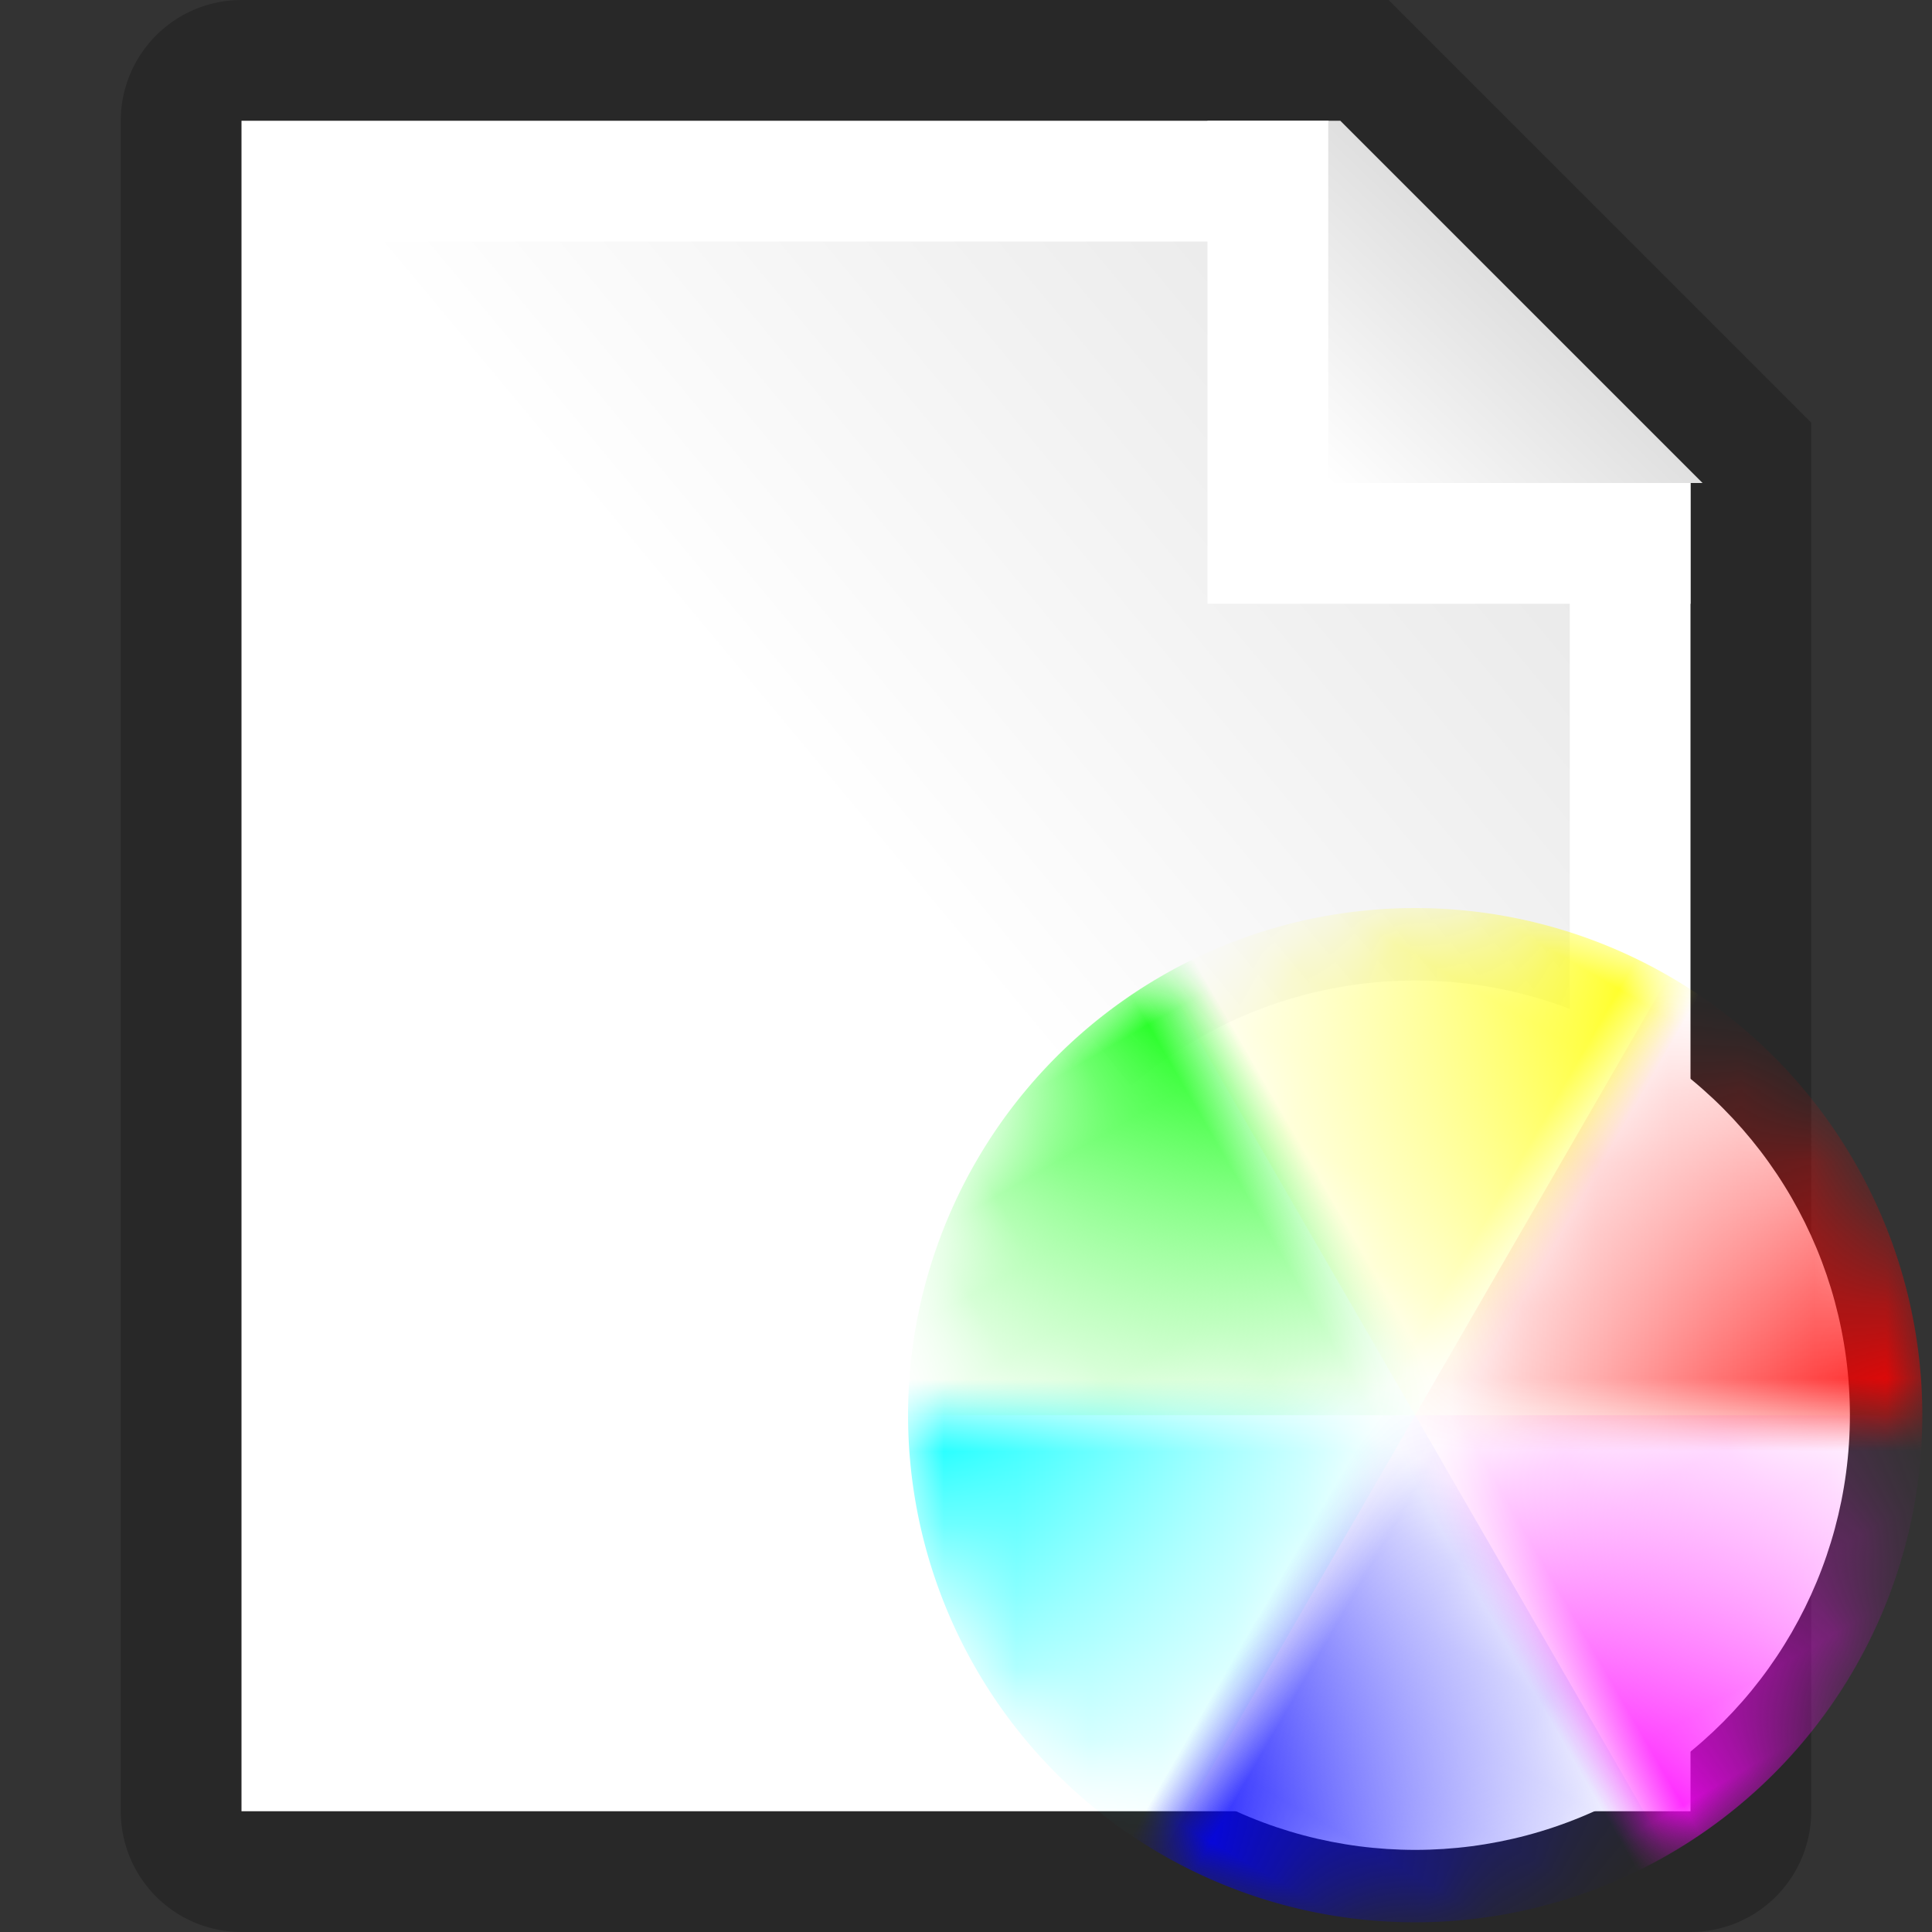 ﻿<?xml version="1.0" encoding="utf-8" standalone="yes"?>
<!DOCTYPE svg PUBLIC "-//W3C//DTD SVG 1.1//EN" "http://www.w3.org/Graphics/SVG/1.1/DTD/svg11.dtd">
<svg xmlns="http://www.w3.org/2000/svg" xmlns:xlink="http://www.w3.org/1999/xlink"
	width="16" height="16" version="1.1">
	<rect width="100%" height="100%" fill="#333333" stroke="none"/>
	<title>White Page Color</title>
	<desc>White Page Color</desc>
	<g id="icon" transform="translate(8,8)">
		<defs>
			<linearGradient id="center" x1="100%" y1="0%" x2="0%" y2="100%">
				<stop offset="0%" stop-color="#cacaca" />
				<stop offset="10%" stop-color="#e9e9e9" />
				<stop offset="50%" stop-color="#fff" />
			</linearGradient>
			<linearGradient id="corner" x1="0%" y1="100%" x2="100%" y2="0%">
				<stop offset="0%" stop-color="#fff" />
				<stop offset="100%" stop-color="#c1c1c1" />
			</linearGradient>
		</defs>
		<path fill="#000" opacity="0.21"
			d="M0,-8 h-6 a1,1 0 0,0 -1,1 v14 a1,1 0 0,0 1,1 h12 a1,1 0 0,0 1,-1 v-11.5 l-3.5,-3.5 l-4.5,0 Z" />
		<path fill="#fff" d="M0,-7 h-6 v14 h12 v-11 l-3,-3 h-3 Z" />
		<path fill="url(#center)" d="M0,-6 h-5 v12 h10 v-10 l-2,-2 h-2 Z" />
		<path fill="#fff" d="M2,-7 h1 l3,3 v1 h-4 v-4 Z" />
		<path fill="url(#corner)" d="M3,-7 l0.1,0 l3,3 l-3.1,0 v-3 Z" />
		<g id="color-wheel" transform="scale(0.6) translate(6.2,6.2)">
			<defs>
				<linearGradient id="red" x1="0%" y1="0%" x2="100%" y2="0%">
					<stop offset="0%" stop-color="#f00" stop-opacity="0" />
					<stop offset="50%" stop-color="#f00" />
					<stop offset="100%" stop-color="#f00" stop-opacity="0" />
				</linearGradient>
				<linearGradient id="masker" x1="0%" y1="0%" x2="0%" y2="100%">
					<stop offset="0%" stop-color="#fff" stop-opacity="0" />
					<stop offset="100%" stop-color="#fff" />
				</linearGradient>
				<linearGradient id="blue" x1="0%" y1="0%" x2="100%" y2="0%">
					<stop offset="0%" stop-color="#00f" stop-opacity="0" />
					<stop offset="50%" stop-color="#00f" />
					<stop offset="100%" stop-color="#00f" stop-opacity="0" />
				</linearGradient>
				<linearGradient id="green" x1="0%" y1="0%" x2="100%" y2="0%">
					<stop offset="0%" stop-color="#0f0" stop-opacity="0" />
					<stop offset="50%" stop-color="#0f0" />
					<stop offset="100%" stop-color="#0f0" stop-opacity="0" />
				</linearGradient>
				<linearGradient id="yellow" x1="0%" y1="0%" x2="100%" y2="0%">
					<stop offset="0%" stop-color="#ff0" stop-opacity="0" />
					<stop offset="50%" stop-color="#ff0" />
					<stop offset="100%" stop-color="#ff0" stop-opacity="0" />
				</linearGradient>
				<linearGradient id="cyan" x1="0%" y1="0%" x2="100%" y2="0%">
					<stop offset="0%" stop-color="#0ff" stop-opacity="0" />
					<stop offset="50%" stop-color="#0ff" />
					<stop offset="100%" stop-color="#0ff" stop-opacity="0" />
				</linearGradient>
				<linearGradient id="magenta" x1="0%" y1="0%" x2="100%" y2="0%">
					<stop offset="0%" stop-color="#f0f" stop-opacity="0" />
					<stop offset="50%" stop-color="#f0f" />
					<stop offset="100%" stop-color="#f0f" stop-opacity="0" />
				</linearGradient>
				<mask id="Mask">
					<path fill="url(#masker)" d="M0,0 l6.062,3.5 a7,7 0 0,1 -12.124,0 Z" />
				</mask>
			</defs>
			<circle id="round" r="6" fill="#fff" />
			<path transform="rotate(210)" d="M0,0 l6.062,3.5 a7,7 0 0,1 -12.124,0 Z"
				fill="url(#yellow)" mask="url(#Mask)" />
			<path transform="rotate(90)" d="M0,0 l6.062,3.5 a7,7 0 0,1 -12.124,0 Z"
				fill="url(#cyan)" mask="url(#Mask)" />
			<path transform="rotate(-30)" d="M0,0 l6.062,3.5 a7,7 0 0,1 -12.124,0 Z"
				fill="url(#magenta)" mask="url(#Mask)" />
			<path transform="rotate(-90)" d="M0,0 l6.062,3.5 a7,7 0 0,1 -12.124,0 Z"
				fill="url(#red)" mask="url(#Mask)" />
			<path transform="rotate(30)" d="M0,0 l6.062,3.5 a7,7 0 0,1 -12.124,0 Z"
				fill="url(#blue)" mask="url(#Mask)" />
			<path transform="rotate(150)" d="M0,0 l6.062,3.5 a7,7 0 0,1 -12.124,0 Z"
				fill="url(#green)" mask="url(#Mask)" />
		</g>
	</g>
</svg>